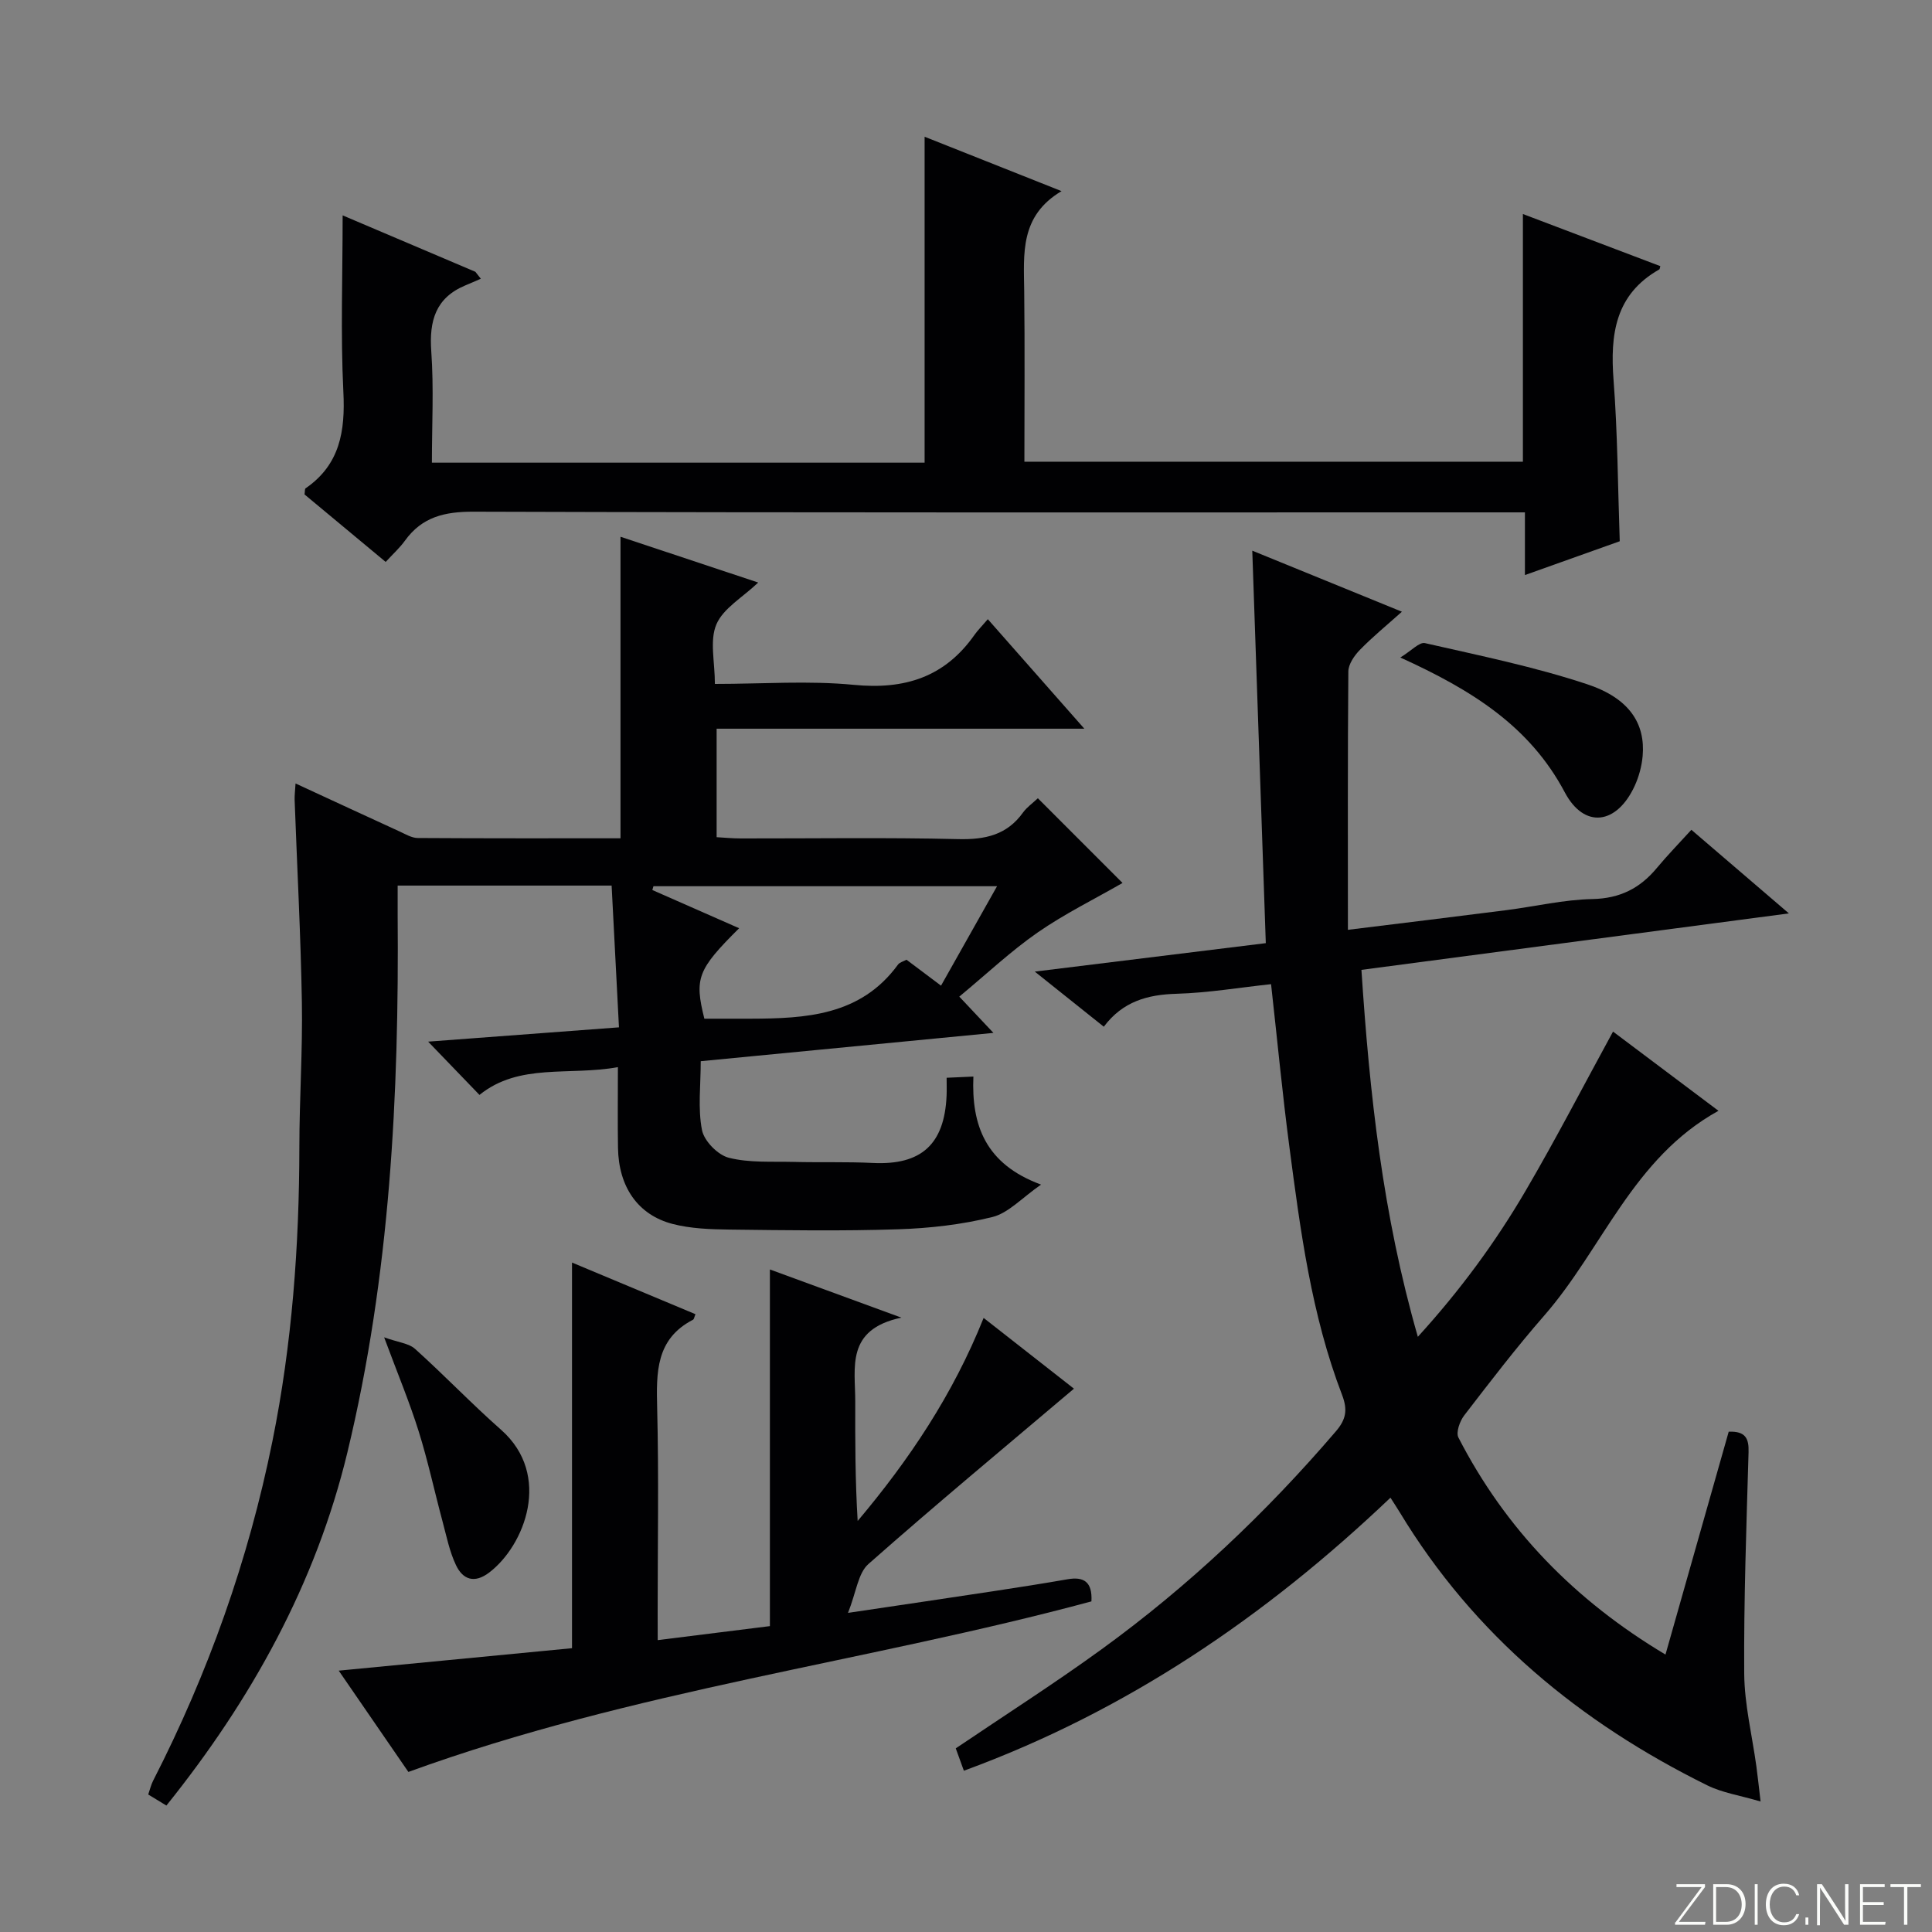 <svg enable-background="new 0 0 400 400" viewBox="0 0 400 400" xmlns="http://www.w3.org/2000/svg"><rect x="0" y="0" width="400" height="400" fill="#808080" stroke="none"/><g fill="#fbfcfa"><path d="m346.9 398 5.4-7.3h-5.2v-.6h5.9v.6l-5.4 7.2h5.5l-.1.6h-6.2v-.5z"/><path d="m354.7 390.1h2.8c2.3 0 3.9 1.6 3.9 4.1s-1.6 4.3-3.9 4.3h-2.8zm.6 7.8h2c2.2 0 3.3-1.6 3.3-3.6 0-1.8-1-3.6-3.3-3.6h-2z"/><path d="m363.9 390.1v8.4h-.6v-8.4z"/><path d="m372.5 396.3c-.4 1.3-1.4 2.3-3.2 2.3-2.4 0-3.7-1.9-3.7-4.3 0-2.3 1.2-4.3 3.7-4.3 1.8 0 2.9 1 3.2 2.4h-.6c-.4-1.1-1.1-1.8-2.5-1.8-2.1 0-3 1.9-3 3.7s.9 3.7 3 3.7c1.4 0 2.1-.7 2.5-1.7z"/><path d="m373.8 398.5v-1.5h.6v1.5z"/><path d="m376.2 398.5v-8.4h1c1.3 2 4.4 6.7 4.9 7.6-.1-1.2-.1-2.4-.1-3.8v-3.8h.7v8.4h-.9c-1.2-1.9-4.4-6.8-5-7.7.1 1.1 0 2.3 0 3.9v3.9h-.6z"/><path d="m390 394.4h-4.3v3.5h4.7l-.1.6h-5.2v-8.4h5.1v.6h-4.5v3.1h4.3v.7z"/><path d="m394.2 390.7h-2.8v-.6h6.3v.6h-2.8v7.8h-.7z"/></g><path d="m214.88 165.27c6.03 6.04 11.78 11.79 17.53 17.54-5.74 3.3-11.94 6.35-17.56 10.24-5.57 3.87-10.55 8.58-16.24 13.29 2.41 2.56 4.4 4.67 7.07 7.51-20.58 1.99-40.44 3.91-60.6 5.86 0 5.03-.62 9.79.26 14.26.44 2.26 3.28 5.16 5.55 5.73 4.26 1.08 8.88.75 13.36.86 5.49.14 11-.05 16.49.22 9.97.48 14.8-3.83 15.24-13.93.05-1.14.01-2.28.01-3.71 1.98-.09 3.58-.16 5.54-.25-.42 10 2.43 18.11 14.01 22.37-4.01 2.78-6.76 5.89-10.07 6.71-6.33 1.57-12.98 2.33-19.52 2.54-11.64.38-23.3.2-34.95.06-3.94-.05-8-.19-11.77-1.17-7.21-1.89-11.15-7.72-11.28-15.74-.09-5.3-.02-10.6-.02-16.72-10.12 1.84-20.43-.91-28.66 5.75-3.66-3.8-6.96-7.22-10.63-11.03 12.96-.97 25.8-1.93 39.51-2.96-.51-9.88-1.02-19.54-1.52-29.35-15.08 0-29.36 0-44.3 0 0 2.09-.01 4.01 0 5.93.31 37.49-1.58 74.83-10.4 111.4-6.56 27.21-19.89 51.24-37.48 73.14-1.34-.82-2.45-1.49-3.76-2.29.37-1.06.58-2.01 1.01-2.85 11.42-22.31 19.74-45.72 24.7-70.29 4.07-20.12 5.56-40.48 5.58-60.98.01-9.98.69-19.96.52-29.93-.24-13.96-.99-27.91-1.5-41.86-.03-.95.1-1.91.19-3.41 7.45 3.44 14.51 6.72 21.59 9.96 1.2.55 2.46 1.32 3.7 1.33 13.96.09 27.93.06 41.99.06 0-20.99 0-41.55 0-62.43 9.27 3.08 18.63 6.19 28.51 9.48-3.25 3.09-7.24 5.33-8.66 8.66-1.43 3.35-.31 7.79-.31 12.33 9.87 0 19.4-.72 28.77.19 10.54 1.03 18.83-1.6 24.98-10.35.67-.95 1.51-1.78 2.76-3.24 6.67 7.57 12.98 14.73 19.98 22.67-25.8 0-50.77 0-76.13 0v22.46c1.56.09 3.29.26 5.03.26 15 .02 30-.22 44.98.14 5.59.13 10.1-.84 13.45-5.54.79-1.07 1.92-1.86 3.05-2.92zm-61.85 26.91c-8.62 8.57-9.29 10.35-7.2 18.73 3.14 0 6.29.01 9.45 0 11.56-.03 22.92-.61 30.64-11.2.34-.47 1.1-.65 1.76-1.01 2.3 1.73 4.53 3.4 7.15 5.37 3.9-6.93 7.65-13.58 11.6-20.59-24.39 0-47.77 0-71.14 0-.08.26-.15.52-.23.79 5.95 2.61 11.9 5.24 17.97 7.91z" fill="#010103"/><path d="m279.07 192.51c12.15-1.5 22.51-2.75 32.86-4.08 5.93-.76 11.83-2.17 17.76-2.29 5.69-.12 9.84-2.22 13.33-6.42 2.23-2.68 4.67-5.18 7.16-7.92 6.72 5.76 12.88 11.04 20.19 17.31-30.19 3.99-59.13 7.81-88.5 11.69 1.68 25.65 4.4 50.66 11.68 75.97 8.79-9.65 16.1-19.61 22.34-30.28 6.28-10.73 11.99-21.78 18.07-32.91 6.89 5.18 14.15 10.63 21.83 16.4-17.76 9.79-23.98 28.55-36.08 42.4-5.8 6.64-11.17 13.66-16.55 20.65-.92 1.19-1.76 3.53-1.21 4.6 9.76 18.97 24.04 33.68 42.87 44.93 4.46-15.73 8.8-30.99 13.09-46.14 3.49-.15 4.2 1.41 4.11 4.25-.44 15.27-1 30.55-.9 45.82.05 6.41 1.64 12.81 2.52 19.22.26 1.91.46 3.83.87 7.27-4.36-1.28-7.93-1.81-11.01-3.33-26.38-13.02-48.32-31.11-63.7-56.55-.51-.84-1.05-1.66-1.92-3.02-25.82 24.58-54.58 44.17-88.32 56.53-.61-1.69-1.15-3.17-1.68-4.63 10.17-6.88 20.38-13.39 30.16-20.49 18-13.06 34.07-28.25 48.54-45.15 2.1-2.45 2.47-4.43 1.29-7.52-6.36-16.56-8.64-34.04-10.93-51.48-1.43-10.86-2.46-21.76-3.78-33.58-6.54.7-13.03 1.8-19.56 1.99-5.99.17-11.14 1.57-15.07 6.82-4.71-3.76-9.05-7.23-14.29-11.41 16.51-2.03 31.89-3.93 47.83-5.89-.94-27.16-1.86-54.01-2.8-81.26 10.17 4.15 20.14 8.22 30.98 12.64-3.21 2.87-6.1 5.23-8.69 7.89-1.16 1.19-2.39 2.97-2.4 4.49-.15 17.44-.09 34.89-.09 53.48z" fill="#010103"/><path d="m315.3 95.59c0-16.9 0-33.65 0-51.28 9.49 3.6 18.98 7.2 28.45 10.79-.11.39-.11.62-.21.68-9.15 5.18-10.19 13.47-9.47 22.92.84 10.92.88 21.89 1.28 33.36-6.11 2.18-12.6 4.49-19.63 7 0-4.5 0-8.45 0-12.98-2.35 0-4.3 0-6.24 0-70.48 0-140.96.08-211.43-.14-5.98-.02-10.66 1.07-14.21 6-1.06 1.47-2.44 2.72-3.99 4.4-5.85-4.86-11.4-9.48-16.8-13.97.1-.68.04-1.14.21-1.26 7.13-4.91 8.24-11.85 7.83-19.99-.59-11.93-.15-23.91-.15-36.53 8.85 3.76 18.16 7.72 27.48 11.68.38.48.75.96 1.13 1.44-1.06.46-2.12.93-3.19 1.37-6.18 2.58-7.52 7.34-7.07 13.65.54 7.59.13 15.24.13 23.06h102.01c0-22.38 0-44.6 0-67.48 9.13 3.63 18.25 7.25 28.35 11.26-8.66 5.14-7.82 12.97-7.73 20.66.14 11.65.04 23.3.04 35.36z" fill="#010103"/><path d="m136.17 339.57c8.31-1.04 15.69-1.96 23.23-2.9 0-24.55 0-48.93 0-73.84 8.46 3.1 16.93 6.2 27.22 9.97-11.6 2.46-9.53 10.37-9.55 17.37-.02 8.16-.01 16.31.5 24.73 10.63-12.61 19.72-26.14 26.08-42.04 6.65 5.21 13.01 10.19 18.7 14.65-14.35 12.15-28.64 24.01-42.56 36.31-2.14 1.89-2.5 5.79-4.22 10.11 11.37-1.69 20.81-3.08 30.23-4.51 5.08-.77 10.17-1.57 15.23-2.45 3.33-.58 5.16.49 4.94 4.58-46.54 12.55-94.99 18.41-141.42 35.31-4.08-5.93-8.94-12.99-14.42-20.97 16.69-1.61 32.55-3.13 48.3-4.65 0-26.75 0-52.99 0-79.84 8.54 3.57 17.04 7.13 25.56 10.69-.25.58-.29 1.04-.52 1.15-7.72 4-7.59 10.92-7.41 18.31.35 14.15.1 28.31.1 42.47.01 1.64.01 3.26.01 5.55z" fill="#010103"/><path d="m289.92 136.13c2.3-1.4 3.94-3.24 5.1-2.98 11.27 2.57 22.66 4.89 33.6 8.52 8.79 2.92 12.06 8.21 11.47 14.88-.19 2.1-.78 4.28-1.66 6.19-3.69 7.98-10.41 8.93-14.46 1.3-7.26-13.68-19.18-21.15-34.05-27.91z" fill="#010103"/><path d="m79.53 276.88c2.92 1.05 5.11 1.23 6.41 2.4 6.06 5.45 11.7 11.36 17.81 16.75 10.61 9.37 4.87 23.97-2.47 29.55-3.08 2.34-5.47 1.44-6.88-1.55-1.33-2.8-1.95-5.95-2.76-8.97-1.68-6.24-3.03-12.57-4.96-18.73-1.88-6-4.31-11.82-7.15-19.45z" fill="#010103"/></svg>